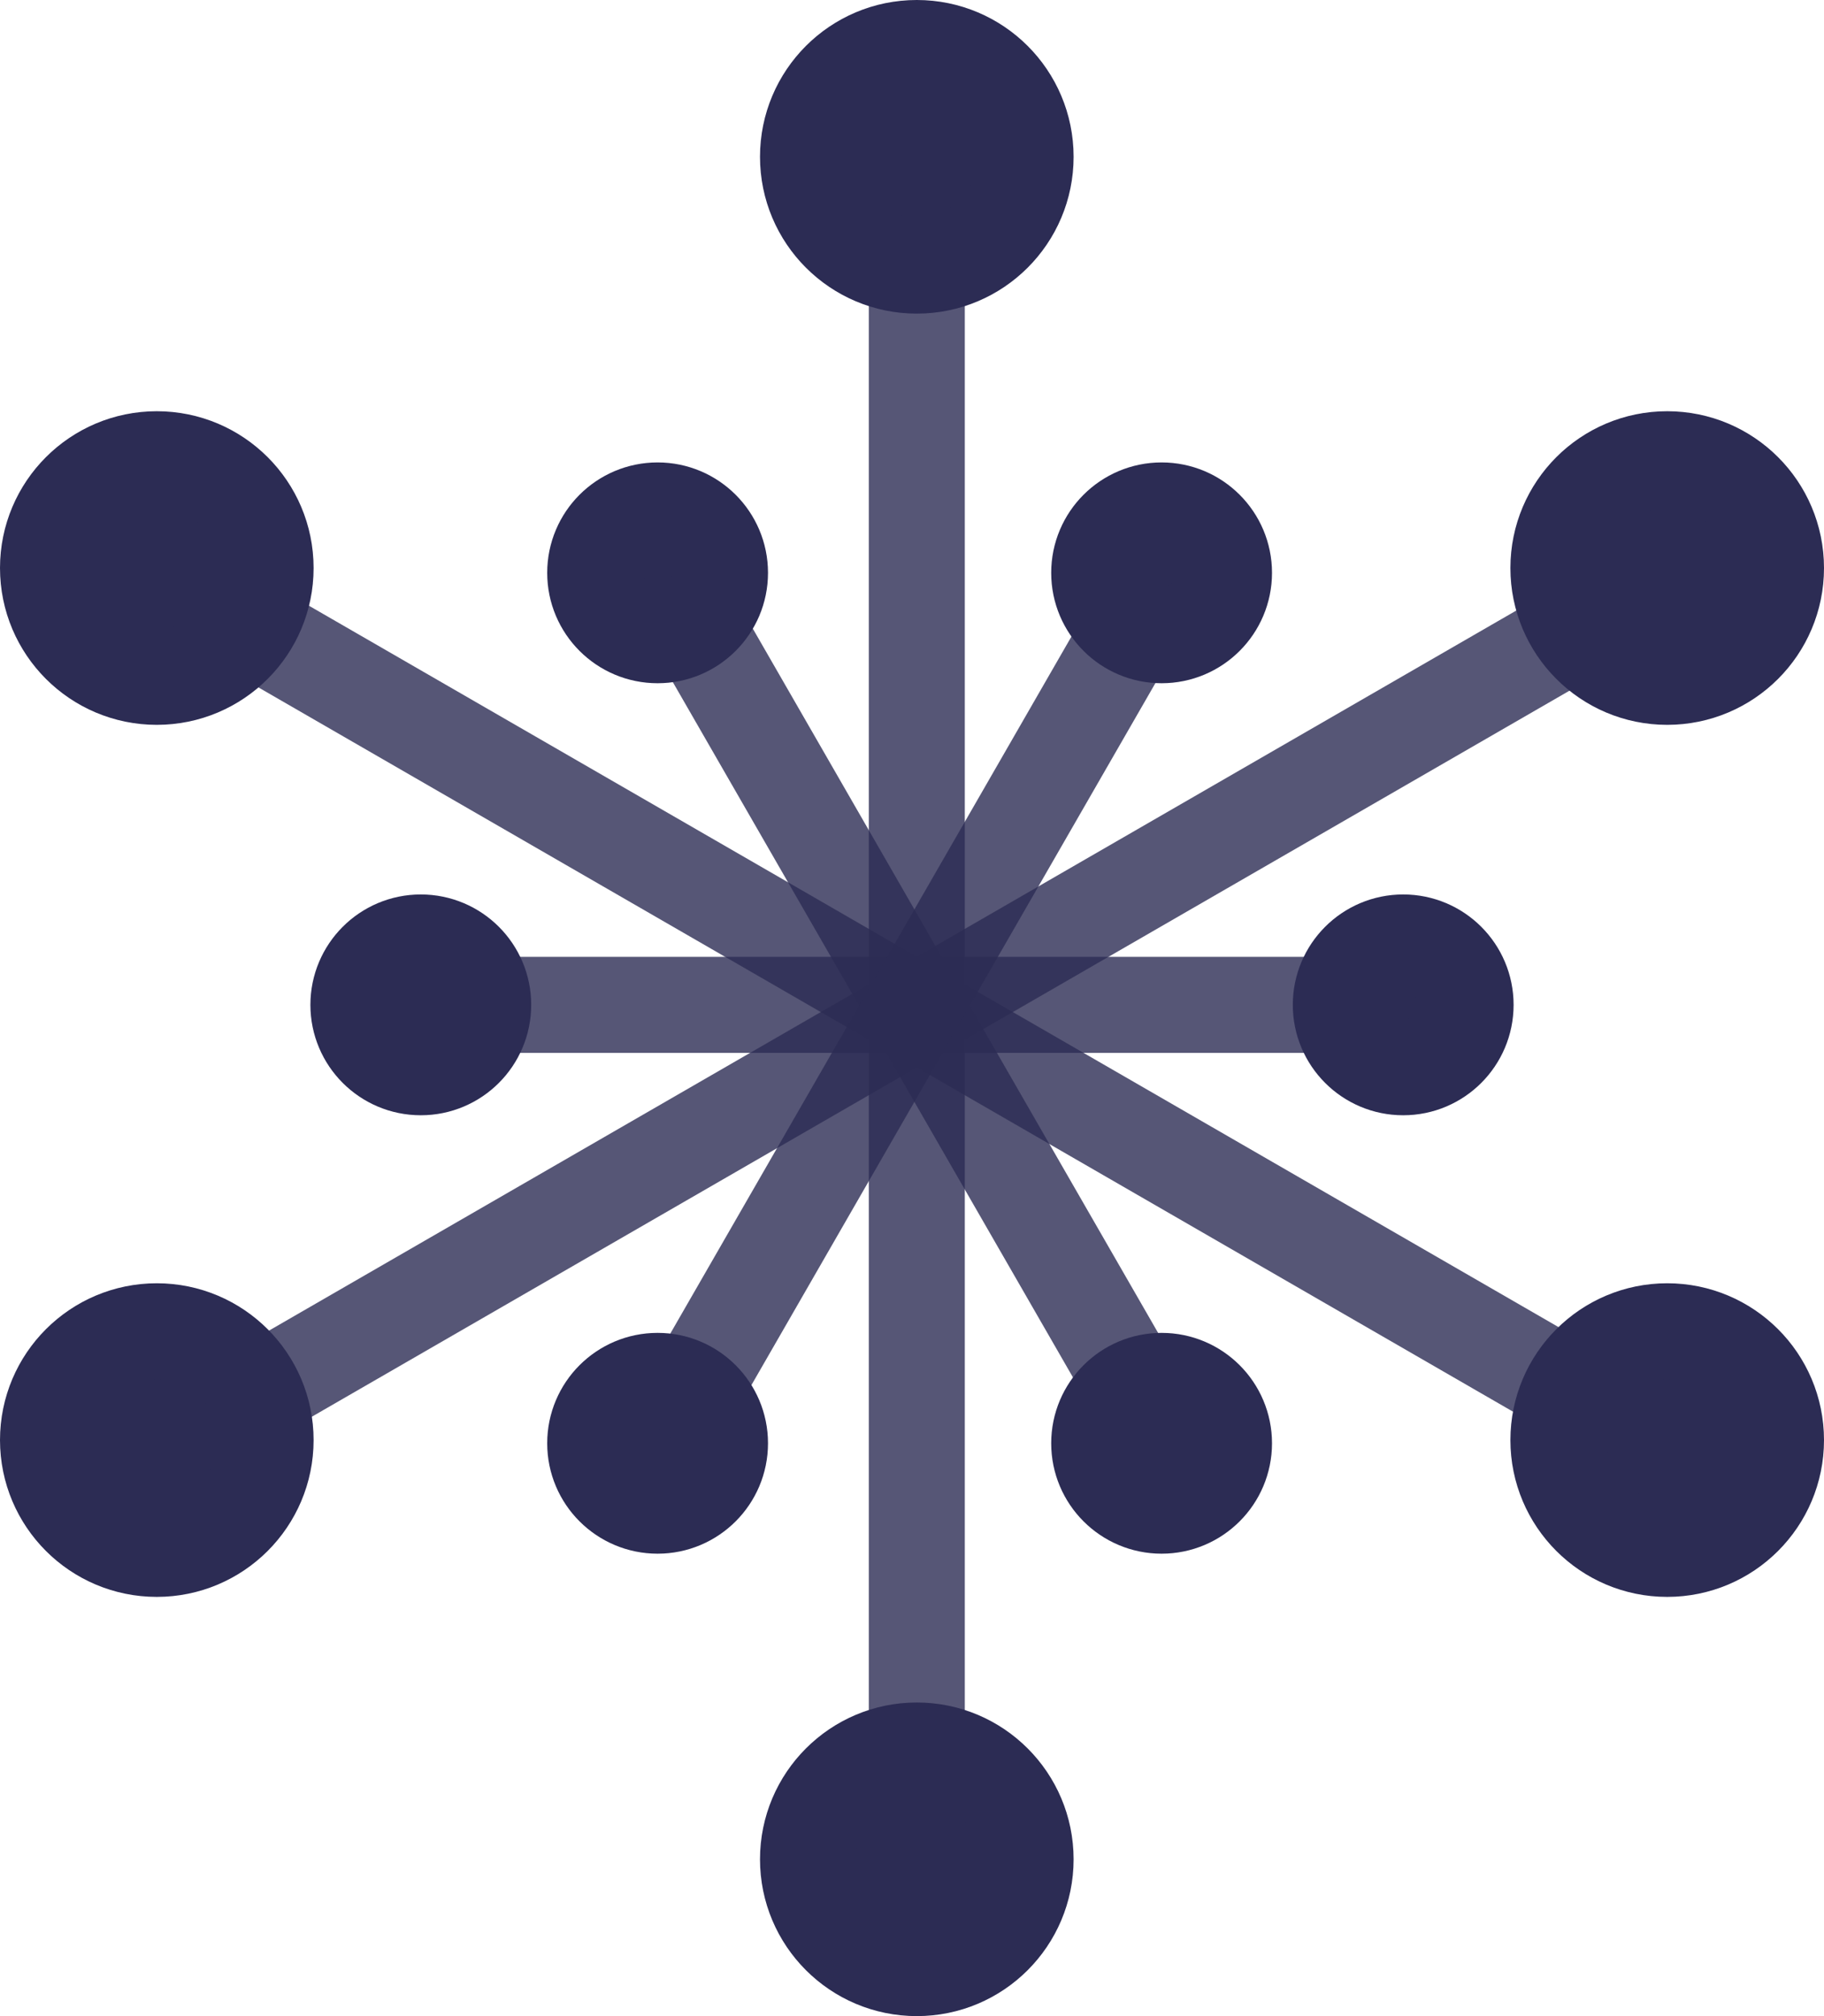 <?xml version="1.0" encoding="utf-8"?>
<!-- Generator: Adobe Illustrator 27.0.0, SVG Export Plug-In . SVG Version: 6.00 Build 0)  -->
<svg version="1.1" id="Ebene_1" xmlns="http://www.w3.org/2000/svg" xmlns:xlink="http://www.w3.org/1999/xlink" x="0px" y="0px"
	 viewBox="0 0 114 126" style="enable-background:new 0 0 114 126;" xml:space="preserve">
<style type="text/css">
	.st0{opacity:0.8;fill:#FFFFFF;stroke:#2C2C54;stroke-width:6;stroke-linecap:round;stroke-miterlimit:10;}
	.st1{opacity:0.8;fill:none;stroke:#2C2C54;stroke-width:6;stroke-linecap:round;stroke-miterlimit:10;}
	.st2{fill:#2C2C54;stroke:#2C2C54;stroke-width:6;stroke-linecap:round;stroke-miterlimit:10;}
</style>
<g>
	<line class="st0" x1="57.3" y1="11" x2="57.3" y2="115.6"/>
	<line class="st1" x1="12" y1="89.4" x2="102.6" y2="37.1"/>
	<line class="st1" x1="12" y1="37.1" x2="102.6" y2="89.4"/>
	<circle class="st2" cx="57.3" cy="9.8" r="6.8"/>
	<circle class="st2" cx="9.8" cy="35.5" r="6.8"/>
	<circle class="st2" cx="57.3" cy="116.2" r="6.8"/>
	<circle class="st2" cx="9.8" cy="90" r="6.8"/>
	<circle class="st2" cx="104.2" cy="90" r="6.8"/>
	<circle class="st2" cx="104.2" cy="35.5" r="6.8"/>
</g>
<line class="st0" x1="27" y1="62.8" x2="87.3" y2="62.8"/>
<line class="st1" x1="72.2" y1="89" x2="42.1" y2="36.7"/>
<line class="st1" x1="42.1" y1="89" x2="72.2" y2="36.7"/>
<circle class="st2" cx="26.3" cy="62.8" r="3.9"/>
<circle class="st2" cx="41.1" cy="90.2" r="3.9"/>
<circle class="st2" cx="87.7" cy="62.8" r="3.9"/>
<circle class="st2" cx="72.6" cy="90.2" r="3.9"/>
<circle class="st2" cx="72.6" cy="35.8" r="3.9"/>
<circle class="st2" cx="41.1" cy="35.8" r="3.9"/>
</svg>
